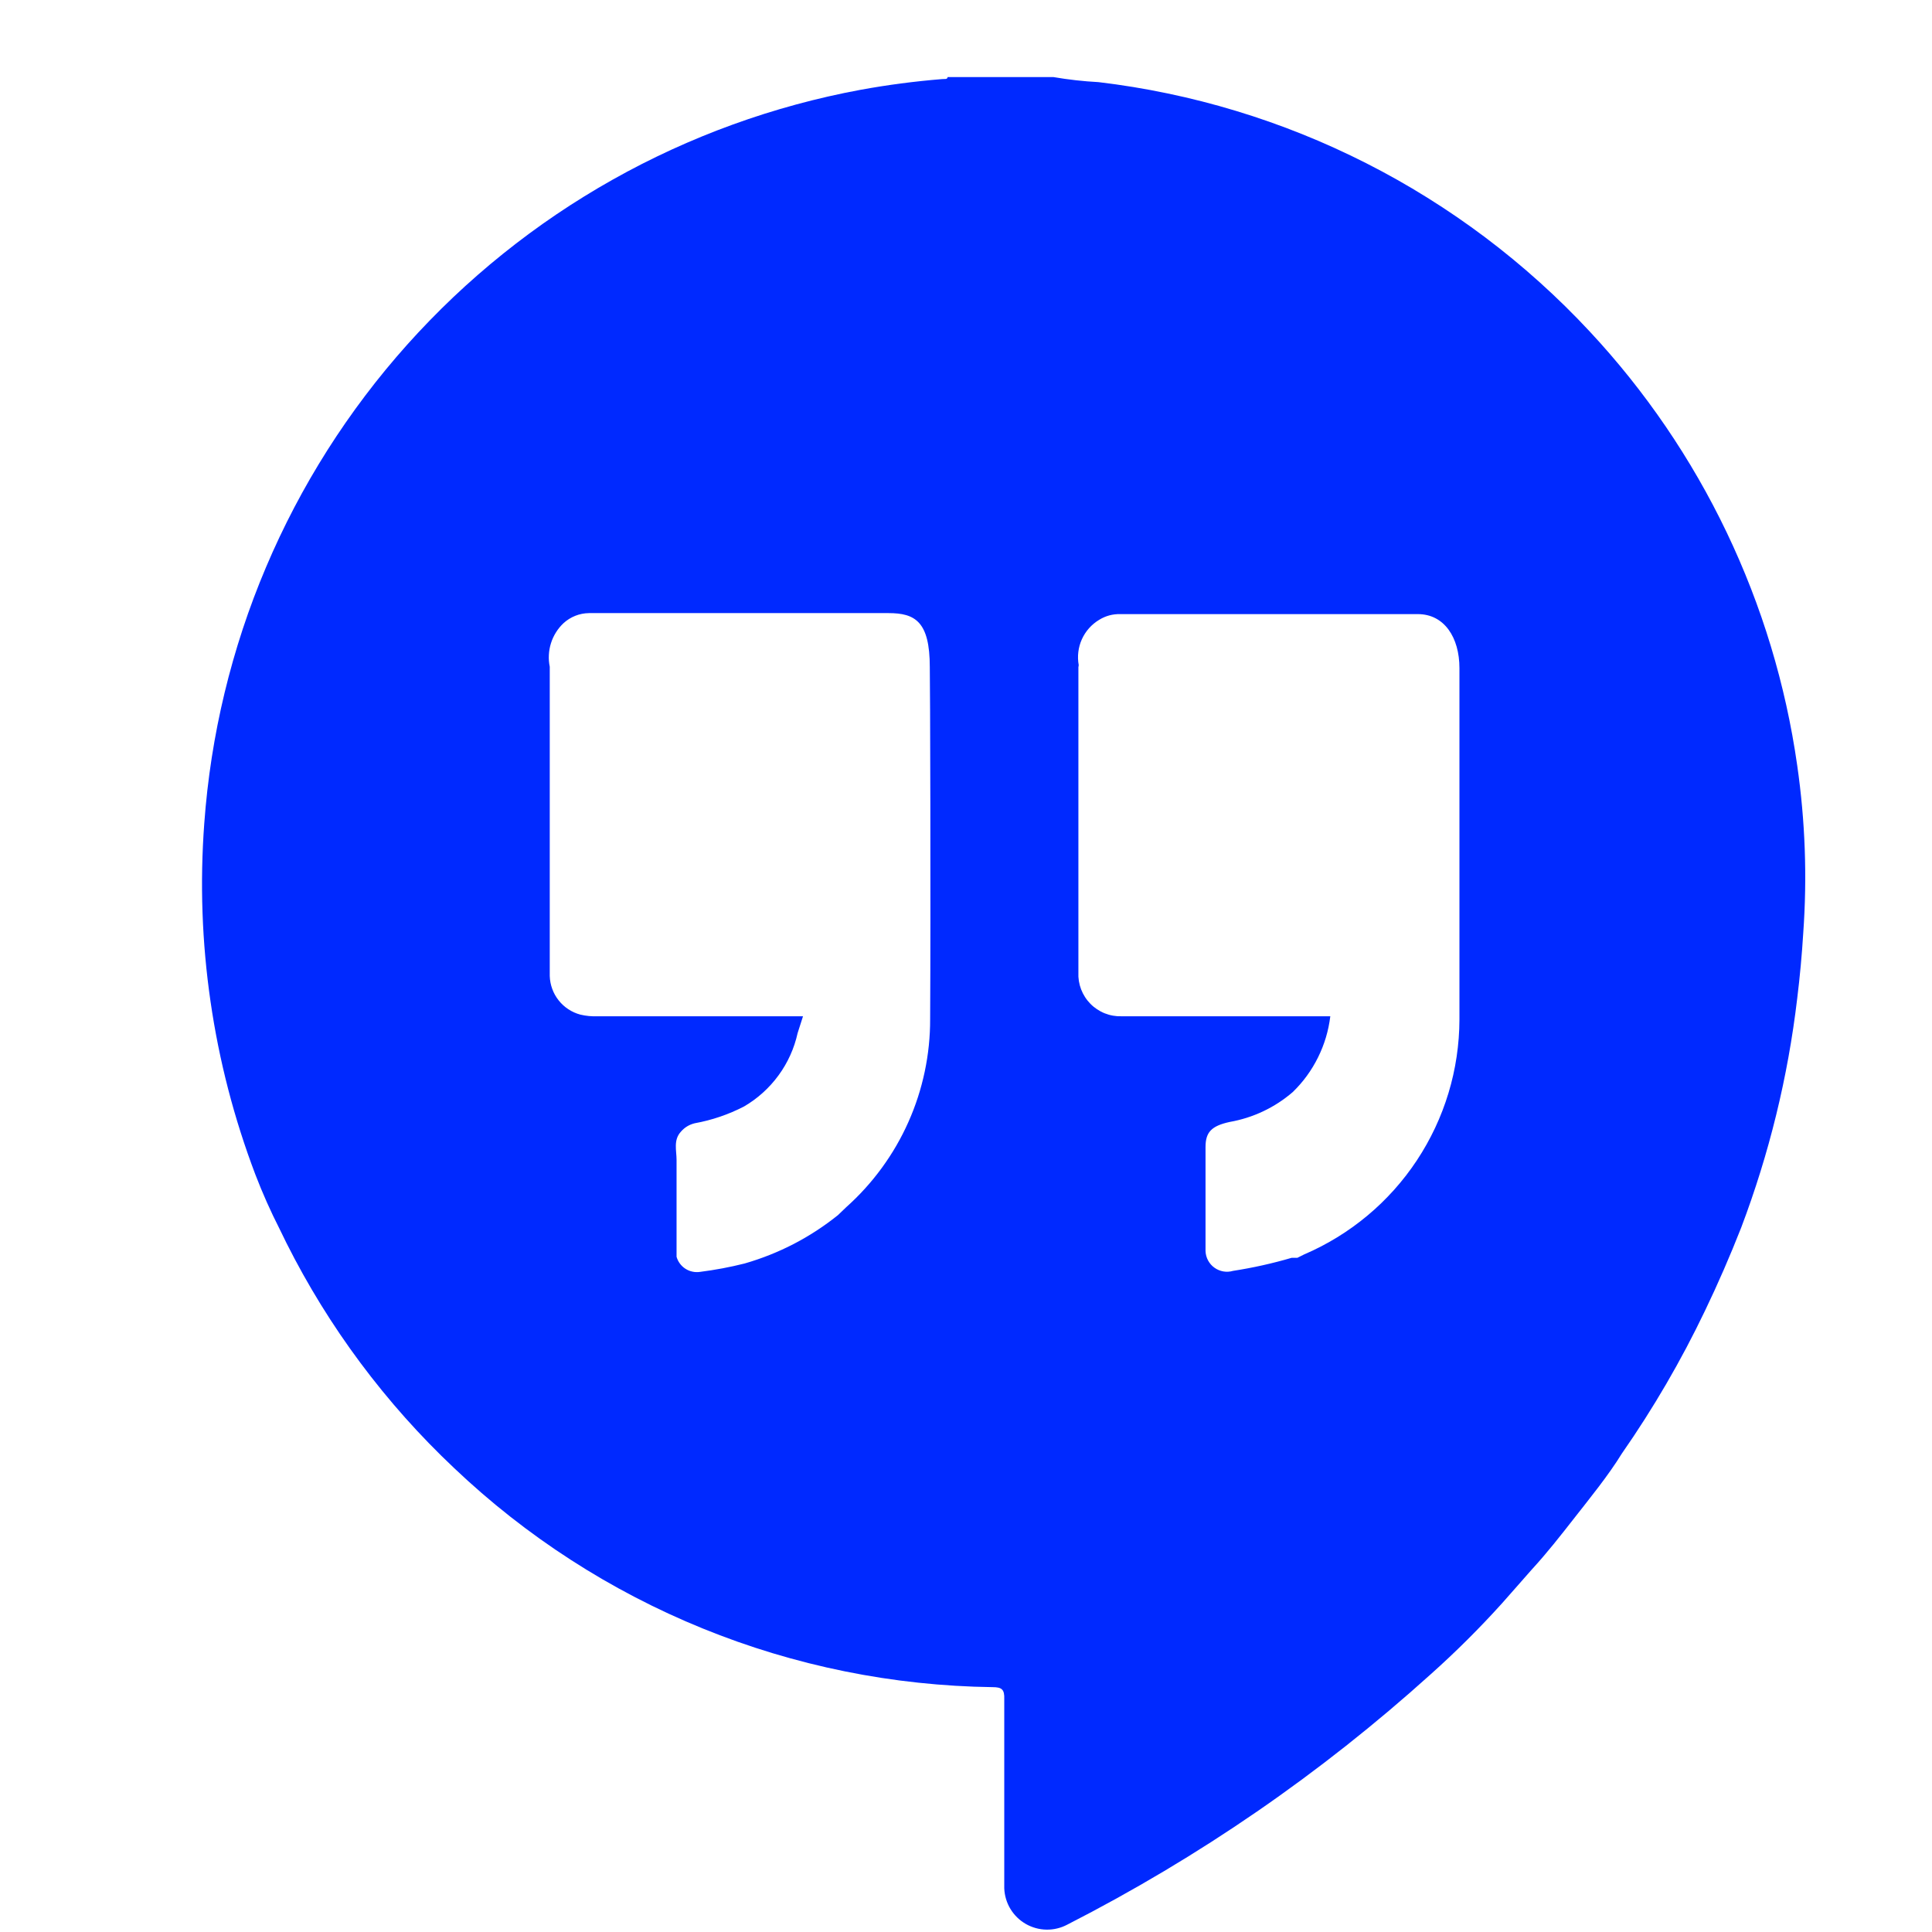 <svg xmlns="http://www.w3.org/2000/svg" xmlns:xlink="http://www.w3.org/1999/xlink" width="500" zoomAndPan="magnify" viewBox="0 0 375 375" height="500" preserveAspectRatio="xMidYMid meet" version="1.0"><defs><clipPath id="14a639ca1c"><path d="M 39 14.965 L 351 14.965 L 351 374.965 L 39 374.965 Z M 39 14.965 " clip-rule="nonzero"/></clipPath></defs><rect x="-37.5" width="450" fill="#ffffff" y="-37.5" height="450" fill-opacity="1"/><rect x="-37.5" width="450" fill="#ffffff" y="-37.5" height="450" fill-opacity="1"/><g clip-path="url(#14a639ca1c)"><path fill="#0029ff" d="M 207.168 373.566 C 232.797 360.465 256.301 344.277 277.676 324.996 C 282.539 320.656 287.184 316.035 291.609 311.129 L 297.34 304.621 C 300.27 301.43 302.871 298.109 305.672 294.527 C 308.473 290.945 312.184 286.391 314.785 282.156 C 320.918 273.348 326.301 264.105 330.934 254.422 C 333.473 249.148 335.816 243.746 337.965 238.277 C 343.406 223.898 347.031 209.074 348.836 193.809 C 349.359 189.578 349.75 185.344 350.008 181.113 C 350.785 170.219 350.395 159.371 348.836 148.559 C 347.719 140.719 346.012 133.012 343.719 125.43 C 341.426 117.852 338.566 110.488 335.152 103.344 C 331.734 96.199 327.793 89.355 323.332 82.812 C 318.871 76.27 313.938 70.105 308.535 64.312 C 305.438 60.984 302.195 57.797 298.812 54.754 C 295.434 51.711 291.926 48.82 288.289 46.082 C 284.656 43.348 280.906 40.777 277.047 38.371 C 273.188 35.961 269.227 33.73 265.172 31.672 C 261.113 29.613 256.977 27.734 252.754 26.039 C 248.531 24.344 244.242 22.836 239.891 21.52 C 235.535 20.199 231.133 19.074 226.68 18.145 C 222.227 17.211 217.738 16.477 213.223 15.941 C 210.293 15.785 207.387 15.461 204.496 14.965 L 183.926 14.965 C 183.926 15.484 183.207 15.289 182.816 15.355 C 177.508 15.785 172.234 16.48 166.996 17.438 C 164.891 17.828 162.797 18.262 160.707 18.738 C 158.621 19.215 156.543 19.734 154.477 20.297 C 152.41 20.859 150.359 21.465 148.316 22.109 C 146.273 22.758 144.246 23.445 142.234 24.176 C 140.223 24.902 138.227 25.676 136.242 26.488 C 134.262 27.301 132.297 28.152 130.352 29.043 C 128.406 29.938 126.48 30.871 124.57 31.84 C 122.664 32.812 120.777 33.824 118.91 34.875 C 117.043 35.922 115.199 37.012 113.379 38.137 C 111.555 39.262 109.758 40.422 107.984 41.621 C 106.211 42.82 104.461 44.059 102.738 45.328 C 101.016 46.598 99.32 47.906 97.652 49.246 C 95.98 50.586 94.34 51.961 92.727 53.371 C 91.113 54.777 89.531 56.219 87.977 57.691 C 86.426 59.164 84.902 60.672 83.41 62.207 C 81.918 63.742 80.457 65.309 79.031 66.902 C 77.602 68.5 76.211 70.125 74.848 71.777 C 73.488 73.43 72.16 75.113 70.871 76.82 C 69.578 78.527 68.324 80.262 67.102 82.02 C 65.883 83.781 64.699 85.562 63.551 87.371 C 62.406 89.18 61.297 91.012 60.223 92.863 C 59.152 94.719 58.117 96.594 57.125 98.488 C 56.129 100.387 55.176 102.301 54.258 104.238 C 53.344 106.172 52.469 108.125 51.633 110.098 C 50.797 112.07 50 114.055 49.246 116.059 C 48.492 118.062 47.781 120.082 47.109 122.117 C 46.441 124.148 45.812 126.195 45.227 128.254 C 44.637 130.316 44.094 132.387 43.594 134.465 C 43.09 136.547 42.633 138.641 42.215 140.738 C 41.801 142.84 41.43 144.949 41.098 147.062 C 40.77 149.18 40.484 151.301 40.242 153.43 C 40 155.559 39.805 157.688 39.648 159.824 C 38.793 171.398 39.195 182.93 40.867 194.418 C 42.535 205.902 45.43 217.07 49.547 227.926 C 50.941 231.566 52.527 235.125 54.297 238.602 L 55.602 241.27 C 59.711 249.445 64.496 257.203 69.965 264.539 C 75.434 271.875 81.496 278.684 88.152 284.957 C 91.645 288.273 95.281 291.422 99.066 294.398 C 102.852 297.375 106.766 300.168 110.812 302.777 C 114.859 305.391 119.016 307.805 123.289 310.027 C 127.559 312.25 131.926 314.27 136.387 316.082 C 140.844 317.898 145.379 319.5 149.988 320.891 C 154.602 322.281 159.266 323.457 163.984 324.41 C 168.703 325.367 173.457 326.102 178.246 326.609 C 183.031 327.121 187.832 327.41 192.648 327.473 C 194.473 327.473 194.992 327.926 194.926 329.816 L 194.926 366.535 C 194.941 366.887 194.977 367.234 195.035 367.582 C 195.094 367.926 195.172 368.27 195.273 368.605 C 195.375 368.941 195.496 369.27 195.637 369.59 C 195.781 369.914 195.941 370.223 196.125 370.523 C 196.309 370.824 196.508 371.113 196.727 371.387 C 196.941 371.66 197.18 371.922 197.43 372.168 C 197.68 372.414 197.945 372.641 198.227 372.855 C 198.508 373.066 198.797 373.258 199.102 373.434 C 199.406 373.609 199.723 373.766 200.047 373.898 C 200.371 374.035 200.703 374.148 201.039 374.242 C 201.379 374.336 201.723 374.406 202.07 374.457 C 202.418 374.508 202.766 374.535 203.117 374.539 C 203.469 374.547 203.82 374.531 204.168 374.492 C 204.516 374.453 204.863 374.395 205.203 374.309 C 205.547 374.227 205.879 374.125 206.211 374 C 206.539 373.875 206.855 373.73 207.168 373.566 Z M 209.379 129.094 C 209.227 128.246 209.199 127.395 209.305 126.539 C 209.406 125.684 209.637 124.863 209.992 124.078 C 210.348 123.293 210.812 122.578 211.383 121.934 C 211.957 121.293 212.613 120.746 213.352 120.305 C 214.609 119.531 215.977 119.164 217.453 119.199 L 275.203 119.199 C 280.348 119.199 283.277 123.754 283.277 129.68 L 283.277 197.91 C 283.27 200.324 283.086 202.727 282.73 205.113 C 282.375 207.504 281.848 209.852 281.148 212.164 C 280.449 214.473 279.586 216.723 278.559 218.91 C 277.531 221.094 276.355 223.195 275.023 225.207 C 273.691 227.223 272.219 229.129 270.609 230.93 C 269 232.727 267.27 234.402 265.414 235.949 C 263.562 237.496 261.605 238.902 259.547 240.164 C 257.488 241.426 255.352 242.535 253.133 243.484 L 251.828 244.137 C 252.113 244.492 252.48 244.668 252.938 244.656 C 252.48 244.668 252.113 244.492 251.828 244.137 L 250.723 244.137 C 246.98 245.234 243.184 246.078 239.328 246.676 C 239.023 246.766 238.715 246.82 238.398 246.836 C 238.082 246.855 237.766 246.84 237.453 246.785 C 237.141 246.73 236.84 246.645 236.547 246.52 C 236.254 246.398 235.977 246.246 235.723 246.059 C 235.465 245.875 235.23 245.664 235.02 245.426 C 234.812 245.184 234.633 244.926 234.484 244.648 C 234.332 244.367 234.215 244.074 234.133 243.77 C 234.051 243.461 234.004 243.152 233.992 242.832 C 233.992 240.75 233.992 238.668 233.992 236.324 L 233.992 225.125 C 233.992 224.277 233.992 223.496 233.992 222.652 C 233.992 219.785 235.098 218.551 238.68 217.77 C 240.941 217.371 243.113 216.684 245.191 215.699 C 247.27 214.715 249.176 213.473 250.918 211.973 C 252.941 210.012 254.578 207.766 255.828 205.242 C 257.078 202.719 257.871 200.059 258.211 197.258 L 217.715 197.258 C 217.152 197.277 216.594 197.238 216.039 197.141 C 215.484 197.047 214.949 196.891 214.426 196.684 C 213.902 196.477 213.41 196.215 212.941 195.902 C 212.473 195.594 212.039 195.238 211.645 194.836 C 211.25 194.434 210.902 194 210.598 193.523 C 210.293 193.051 210.043 192.555 209.84 192.027 C 209.641 191.504 209.496 190.961 209.406 190.406 C 209.32 189.852 209.289 189.293 209.316 188.73 C 209.316 168.98 209.316 149.234 209.316 129.484 C 209.316 129.484 209.379 129.223 209.379 129.094 Z M 180.539 197.781 C 180.551 201.227 180.199 204.637 179.488 208.008 C 178.777 211.379 177.719 214.641 176.316 217.789 C 174.914 220.938 173.195 223.902 171.164 226.684 C 169.133 229.469 166.832 232.008 164.262 234.305 L 162.633 235.867 C 157.227 240.195 151.191 243.32 144.535 245.242 C 141.68 245.961 138.797 246.5 135.875 246.871 C 135.383 246.945 134.895 246.93 134.406 246.824 C 133.918 246.723 133.465 246.535 133.043 246.266 C 132.625 245.996 132.266 245.66 131.969 245.262 C 131.672 244.859 131.457 244.422 131.32 243.941 C 131.32 237.648 131.32 231.375 131.32 225.125 C 131.32 223.301 130.668 221.285 132.164 219.656 C 132.883 218.828 133.773 218.289 134.836 218.027 C 138.188 217.418 141.375 216.336 144.406 214.773 C 145.719 214.008 146.941 213.117 148.066 212.102 C 149.195 211.082 150.211 209.961 151.105 208.734 C 152.004 207.508 152.766 206.203 153.391 204.816 C 154.016 203.434 154.492 202 154.82 200.516 L 155.863 197.258 L 116.02 197.258 C 114.875 197.305 113.746 197.199 112.633 196.934 C 111.805 196.711 111.027 196.363 110.312 195.891 C 109.594 195.418 108.965 194.844 108.434 194.172 C 107.898 193.496 107.484 192.754 107.191 191.949 C 106.895 191.141 106.734 190.305 106.707 189.445 C 106.707 169.438 106.707 149.43 106.707 129.418 C 106.551 128.66 106.492 127.891 106.535 127.113 C 106.574 126.34 106.711 125.582 106.945 124.84 C 107.176 124.102 107.5 123.402 107.914 122.742 C 108.324 122.086 108.812 121.488 109.379 120.957 C 110.055 120.34 110.82 119.863 111.672 119.523 C 112.523 119.188 113.41 119.016 114.324 119.004 L 172.465 119.004 C 177.609 119.004 180.473 120.629 180.473 129.484 C 180.539 131.113 180.668 175.969 180.539 197.781 Z M 180.539 197.781 " fill-opacity="1" fill-rule="nonzero"/></g></svg>